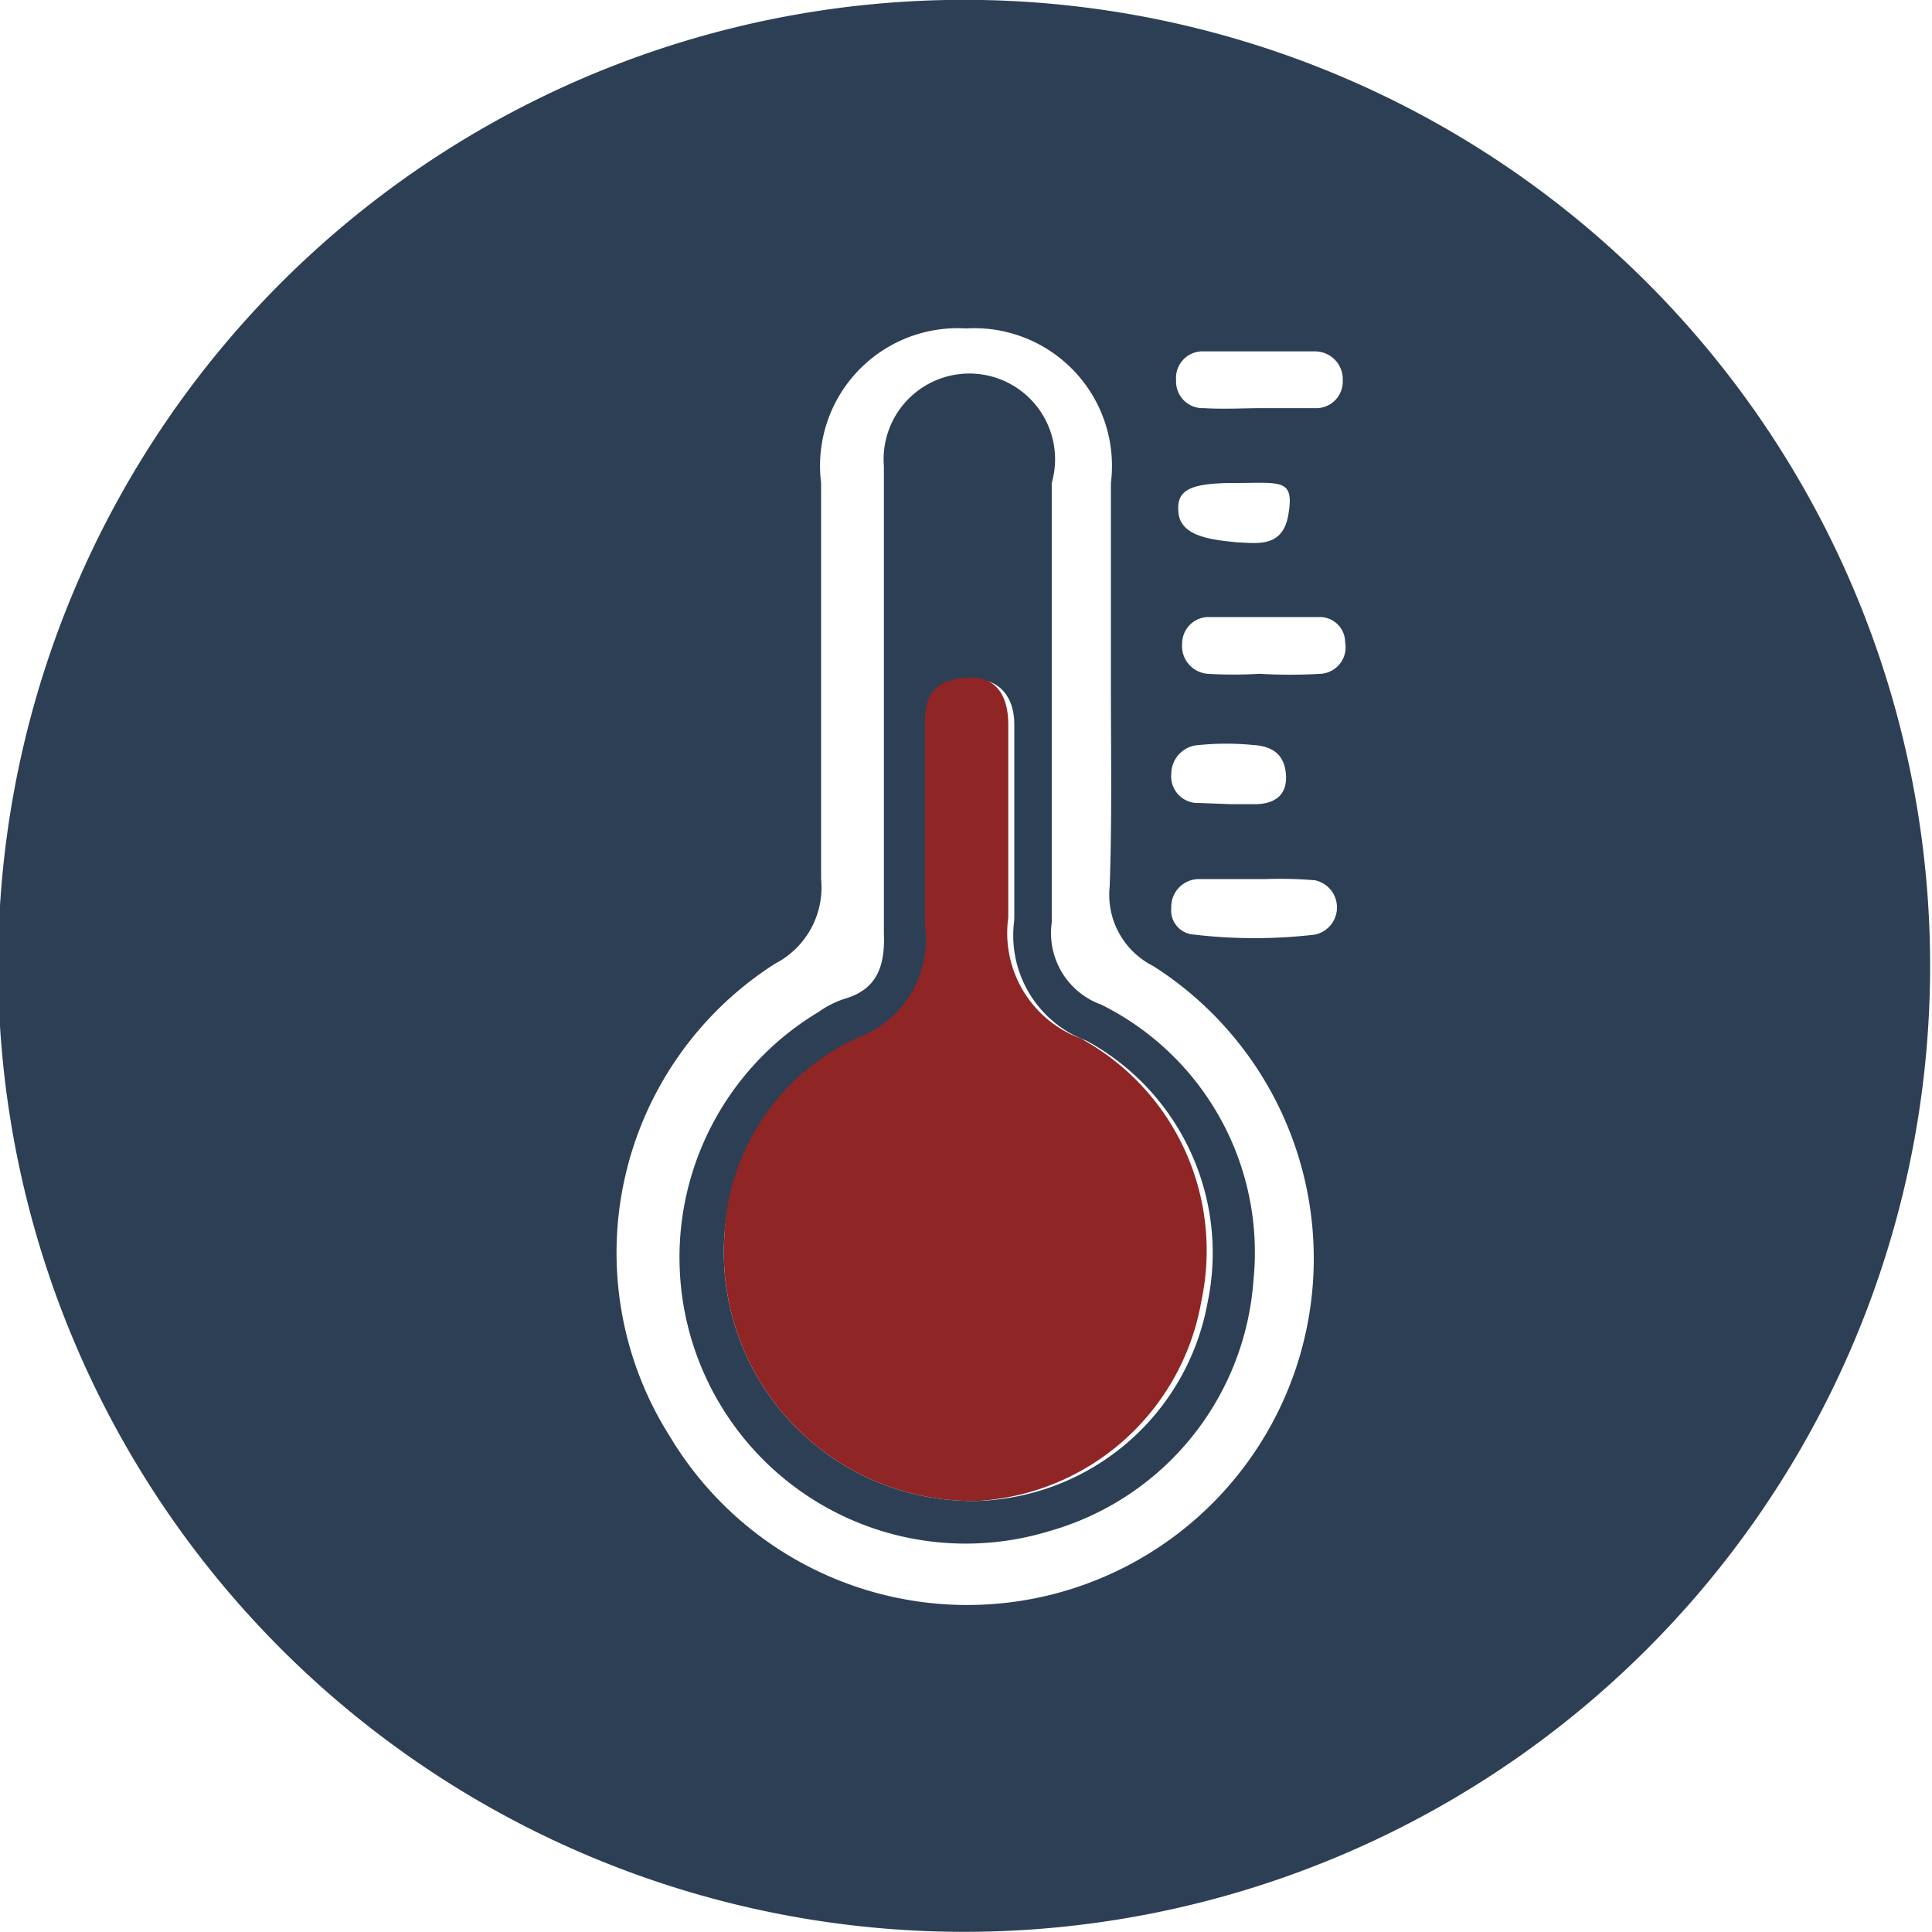 <svg id="Calque_1" data-name="Calque 1" xmlns="http://www.w3.org/2000/svg" viewBox="0 0 16 16"><defs><style>.cls-1{fill:#2d3f54;}.cls-2{fill:#8f2525;}</style></defs><path class="cls-1" d="M8.13,0A8,8,0,1,1,0,7.5,8,8,0,0,1,8.13,0ZM9.2,5.66V4A1.14,1.14,0,0,0,8,2.72,1.14,1.14,0,0,0,6.8,4v.28c0,1,0,2,0,3a.71.71,0,0,1-.38.7,2.84,2.84,0,0,0-.87,3.92A2.87,2.87,0,1,0,9.55,8a.66.66,0,0,1-.36-.66C9.21,6.78,9.2,6.22,9.2,5.66Zm1.23-.08h0a4.34,4.34,0,0,0,.51,0,.22.22,0,0,0,.2-.26.21.21,0,0,0-.21-.21H10a.22.22,0,0,0-.21.22.23.23,0,0,0,.21.25A3.53,3.53,0,0,0,10.43,5.58Zm0-2.2c.15,0,.31,0,.46,0a.22.22,0,0,0,.23-.23.23.23,0,0,0-.23-.24c-.31,0-.61,0-.92,0a.22.22,0,0,0-.23.24.22.22,0,0,0,.23.23C10.14,3.39,10.3,3.38,10.45,3.38Zm0,3.9h0c-.16,0-.33,0-.5,0a.23.23,0,0,0-.23.24.2.2,0,0,0,.19.22,4.27,4.27,0,0,0,1,0,.23.23,0,0,0,0-.45A3.49,3.49,0,0,0,10.49,7.28Zm-.23-.62h.19c.16,0,.27-.07.26-.24s-.11-.24-.27-.25a2.26,2.26,0,0,0-.45,0,.24.24,0,0,0-.23.24.22.22,0,0,0,.23.24Zm0-2.17c.18,0,.42.07.47-.23S10.61,4,10.22,4s-.48.07-.46.25S10,4.47,10.24,4.49Z"/><path class="cls-1" d="M8.71,5.88c0,.59,0,1.18,0,1.76a.63.63,0,0,0,.41.68,2.29,2.29,0,0,1,1.26,2.29,2.33,2.33,0,0,1-1.69,2.07,2.37,2.37,0,0,1-1.91-4.3A.78.78,0,0,1,7,8.27c.27-.08.33-.28.32-.54,0-1,0-1.91,0-2.87,0-.33,0-.65,0-1A.71.71,0,1,1,8.71,4ZM6,10.22A2.06,2.06,0,0,0,8.1,12.43,2,2,0,0,0,10,10.79a2,2,0,0,0-1-2.17.93.93,0,0,1-.6-1c0-.54,0-1.08,0-1.62,0-.3-.21-.43-.46-.35s-.23.23-.23.41c0,.54,0,1.08,0,1.62a.87.87,0,0,1-.57.94A1.89,1.89,0,0,0,6,10.22Z"/><path class="cls-2" d="M6,10.22A1.89,1.89,0,0,1,7.09,8.6a.87.87,0,0,0,.57-.94c0-.54,0-1.08,0-1.62,0-.18,0-.35.23-.41s.45,0,.46.35c0,.54,0,1.08,0,1.62a.93.93,0,0,0,.6,1,2,2,0,0,1,1,2.17A2,2,0,0,1,8.1,12.43,2.06,2.06,0,0,1,6,10.22Z"/></svg>